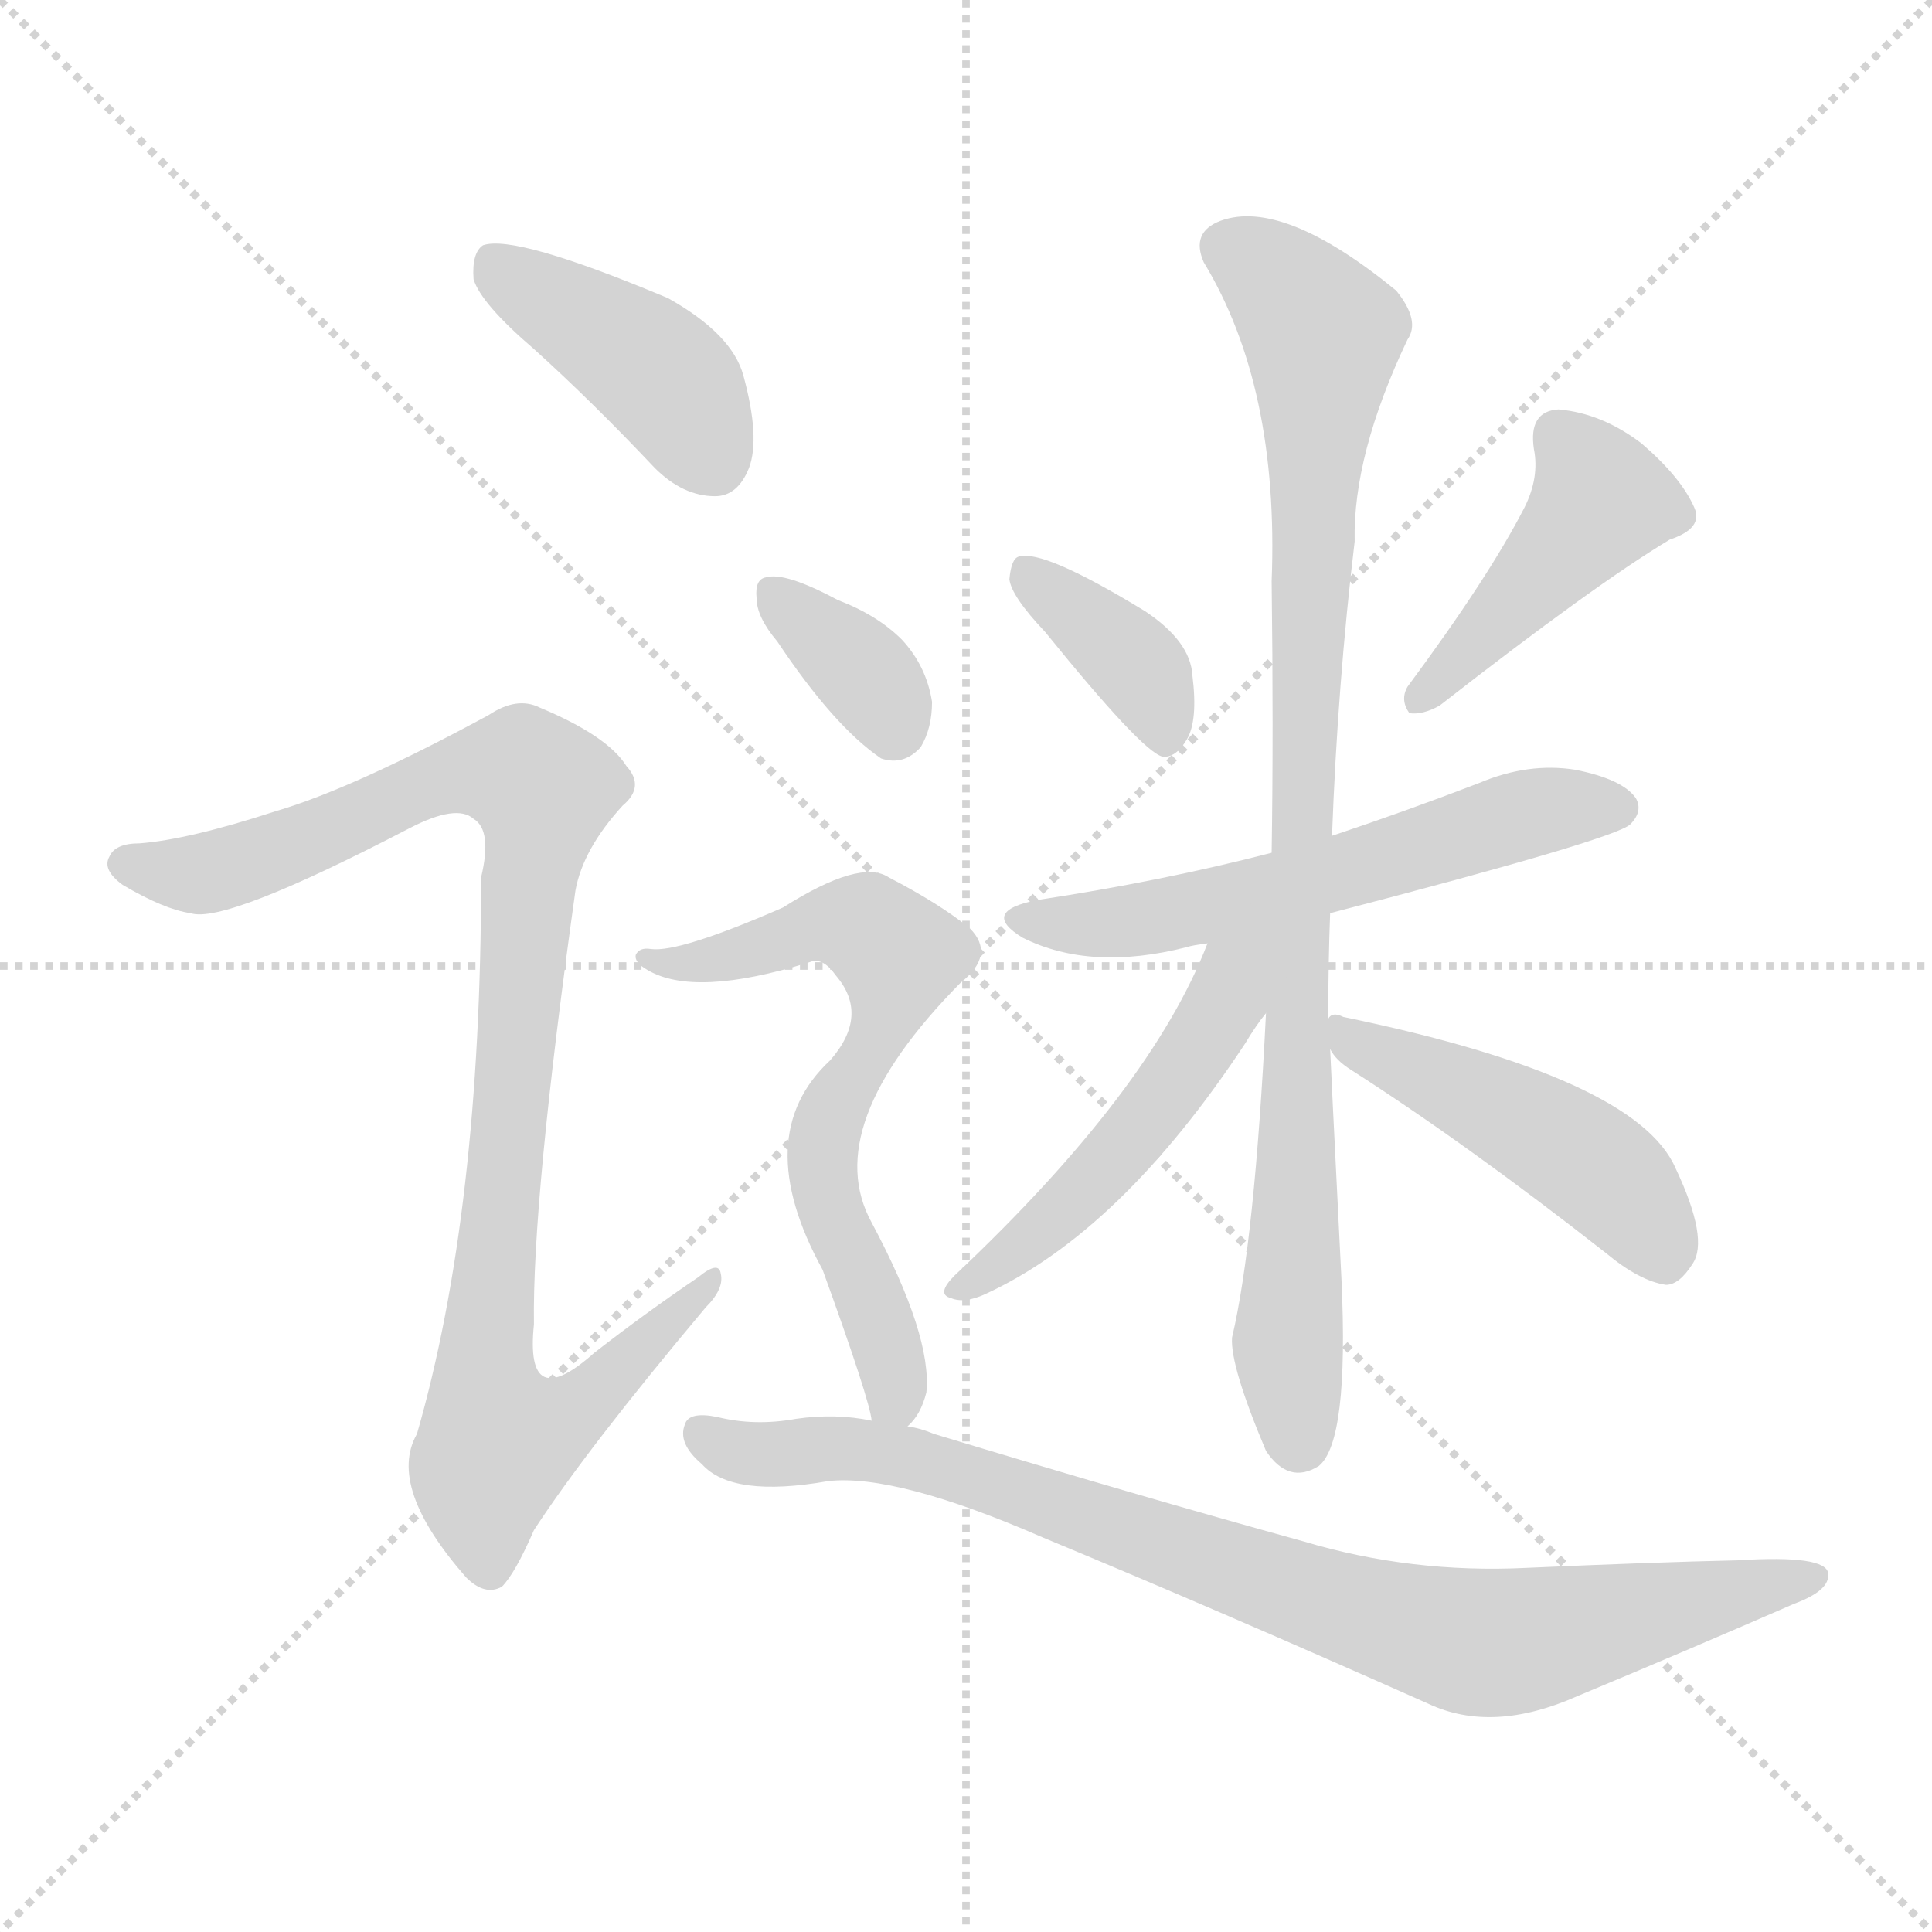 <svg version="1.1" viewBox="0 0 1024 1024" xmlns="http://www.w3.org/2000/svg">
  <g stroke="lightgray" stroke-dasharray="1,1" stroke-width="1" transform="scale(4, 4)">
    <line x1="0" y1="0" x2="256" y2="256"></line>
    <line x1="256" y1="0" x2="0" y2="256"></line>
    <line x1="128" y1="0" x2="128" y2="256"></line>
    <line x1="0" y1="128" x2="256" y2="128"></line>
  </g>
<g transform="scale(1, -1) translate(0, -900)">
   <style type="text/css">
    @keyframes keyframes0 {
      from {
       stroke: blue;
       stroke-dashoffset: 418;
       stroke-width: 128;
       }
       58% {
       animation-timing-function: step-end;
       stroke: blue;
       stroke-dashoffset: 0;
       stroke-width: 128;
       }
       to {
       stroke: black;
       stroke-width: 1024;
       }
       }
       #make-me-a-hanzi-animation-0 {
         animation: keyframes0 0.59s both;
         animation-delay: 0s;
         animation-timing-function: linear;
       }
    @keyframes keyframes1 {
      from {
       stroke: blue;
       stroke-dashoffset: 977;
       stroke-width: 128;
       }
       76% {
       animation-timing-function: step-end;
       stroke: blue;
       stroke-dashoffset: 0;
       stroke-width: 128;
       }
       to {
       stroke: black;
       stroke-width: 1024;
       }
       }
       #make-me-a-hanzi-animation-1 {
         animation: keyframes1 1.045s both;
         animation-delay: 0.59s;
         animation-timing-function: linear;
       }
    @keyframes keyframes2 {
      from {
       stroke: blue;
       stroke-dashoffset: 374;
       stroke-width: 128;
       }
       55% {
       animation-timing-function: step-end;
       stroke: blue;
       stroke-dashoffset: 0;
       stroke-width: 128;
       }
       to {
       stroke: black;
       stroke-width: 1024;
       }
       }
       #make-me-a-hanzi-animation-2 {
         animation: keyframes2 0.554s both;
         animation-delay: 1.635s;
         animation-timing-function: linear;
       }
    @keyframes keyframes3 {
      from {
       stroke: blue;
       stroke-dashoffset: 440;
       stroke-width: 128;
       }
       59% {
       animation-timing-function: step-end;
       stroke: blue;
       stroke-dashoffset: 0;
       stroke-width: 128;
       }
       to {
       stroke: black;
       stroke-width: 1024;
       }
       }
       #make-me-a-hanzi-animation-3 {
         animation: keyframes3 0.608s both;
         animation-delay: 2.19s;
         animation-timing-function: linear;
       }
    @keyframes keyframes4 {
      from {
       stroke: blue;
       stroke-dashoffset: 577;
       stroke-width: 128;
       }
       65% {
       animation-timing-function: step-end;
       stroke: blue;
       stroke-dashoffset: 0;
       stroke-width: 128;
       }
       to {
       stroke: black;
       stroke-width: 1024;
       }
       }
       #make-me-a-hanzi-animation-4 {
         animation: keyframes4 0.72s both;
         animation-delay: 2.798s;
         animation-timing-function: linear;
       }
    @keyframes keyframes5 {
      from {
       stroke: blue;
       stroke-dashoffset: 914;
       stroke-width: 128;
       }
       75% {
       animation-timing-function: step-end;
       stroke: blue;
       stroke-dashoffset: 0;
       stroke-width: 128;
       }
       to {
       stroke: black;
       stroke-width: 1024;
       }
       }
       #make-me-a-hanzi-animation-5 {
         animation: keyframes5 0.994s both;
         animation-delay: 3.517s;
         animation-timing-function: linear;
       }
    @keyframes keyframes6 {
      from {
       stroke: blue;
       stroke-dashoffset: 503;
       stroke-width: 128;
       }
       62% {
       animation-timing-function: step-end;
       stroke: blue;
       stroke-dashoffset: 0;
       stroke-width: 128;
       }
       to {
       stroke: black;
       stroke-width: 1024;
       }
       }
       #make-me-a-hanzi-animation-6 {
         animation: keyframes6 0.659s both;
         animation-delay: 4.511s;
         animation-timing-function: linear;
       }
    @keyframes keyframes7 {
      from {
       stroke: blue;
       stroke-dashoffset: 473;
       stroke-width: 128;
       }
       61% {
       animation-timing-function: step-end;
       stroke: blue;
       stroke-dashoffset: 0;
       stroke-width: 128;
       }
       to {
       stroke: black;
       stroke-width: 1024;
       }
       }
       #make-me-a-hanzi-animation-7 {
         animation: keyframes7 0.635s both;
         animation-delay: 5.17s;
         animation-timing-function: linear;
       }
    @keyframes keyframes8 {
      from {
       stroke: blue;
       stroke-dashoffset: 352;
       stroke-width: 128;
       }
       53% {
       animation-timing-function: step-end;
       stroke: blue;
       stroke-dashoffset: 0;
       stroke-width: 128;
       }
       to {
       stroke: black;
       stroke-width: 1024;
       }
       }
       #make-me-a-hanzi-animation-8 {
         animation: keyframes8 0.536s both;
         animation-delay: 5.805s;
         animation-timing-function: linear;
       }
    @keyframes keyframes9 {
      from {
       stroke: blue;
       stroke-dashoffset: 658;
       stroke-width: 128;
       }
       68% {
       animation-timing-function: step-end;
       stroke: blue;
       stroke-dashoffset: 0;
       stroke-width: 128;
       }
       to {
       stroke: black;
       stroke-width: 1024;
       }
       }
       #make-me-a-hanzi-animation-9 {
         animation: keyframes9 0.785s both;
         animation-delay: 6.342s;
         animation-timing-function: linear;
       }
    @keyframes keyframes10 {
      from {
       stroke: blue;
       stroke-dashoffset: 868;
       stroke-width: 128;
       }
       74% {
       animation-timing-function: step-end;
       stroke: blue;
       stroke-dashoffset: 0;
       stroke-width: 128;
       }
       to {
       stroke: black;
       stroke-width: 1024;
       }
       }
       #make-me-a-hanzi-animation-10 {
         animation: keyframes10 0.956s both;
         animation-delay: 7.127s;
         animation-timing-function: linear;
       }
</style>
<path d="M 283.0 715.0 Q 314.0 687.0 347.0 652.0 Q 362.0 637.0 379.0 637.0 Q 391.0 637.0 397.0 652.0 Q 403.0 668.0 394.0 701.0 Q 388.0 723.0 354.0 742.0 Q 273.0 776.0 256.0 770.0 Q 250.0 766.0 251.0 752.0 Q 255.0 739.0 283.0 715.0 Z" fill="lightgray"></path> 
<path d="M 146.0 470.0 Q 100.0 455.0 74.0 453.0 Q 61.0 453.0 58.0 446.0 Q 54.0 439.0 65.0 431.0 Q 87.0 418.0 101.0 416.0 Q 119.0 410.0 217.0 461.0 Q 242.0 474.0 251.0 466.0 Q 261.0 460.0 255.0 435.0 Q 255.0 258.0 221.0 140.0 Q 205.0 112.0 247.0 64.0 Q 257.0 54.0 266.0 59.0 Q 273.0 66.0 283.0 89.0 Q 311.0 132.0 374.0 207.0 Q 384.0 217.0 382.0 225.0 Q 381.0 232.0 370.0 223.0 Q 342.0 204.0 315.0 183.0 Q 278.0 150.0 283.0 198.0 Q 282.0 264.0 305.0 428.0 Q 309.0 450.0 330.0 473.0 Q 342.0 483.0 332.0 494.0 Q 322.0 510.0 286.0 525.0 Q 274.0 531.0 259.0 521.0 Q 187.0 482.0 146.0 470.0 Z" fill="lightgray"></path> 
<path d="M 554.0 565.0 Q 605.0 502.0 616.0 499.0 Q 623.0 498.0 629.0 508.0 Q 635.0 518.0 632.0 542.0 Q 631.0 560.0 607.0 576.0 Q 553.0 609.0 540.0 605.0 Q 536.0 604.0 535.0 593.0 Q 536.0 584.0 554.0 565.0 Z" fill="lightgray"></path> 
<path d="M 808.0 631.0 Q 789.0 594.0 746.0 536.0 Q 742.0 529.0 747.0 522.0 Q 754.0 521.0 763.0 526.0 Q 845.0 590.0 885.0 614.0 Q 903.0 620.0 898.0 631.0 Q 891.0 647.0 870.0 665.0 Q 849.0 681.0 826.0 683.0 Q 810.0 682.0 813.0 662.0 Q 816.0 647.0 808.0 631.0 Z" fill="lightgray"></path> 
<path d="M 705.0 416.0 Q 855.0 455.0 864.0 463.0 Q 871.0 470.0 867.0 477.0 Q 860.0 487.0 835.0 492.0 Q 810.0 496.0 784.0 485.0 Q 745.0 470.0 706.0 457.0 L 674.0 448.0 Q 616.0 433.0 550.0 423.0 Q 519.0 417.0 542.0 403.0 Q 578.0 385.0 629.0 398.0 Q 632.0 399.0 640.0 400.0 L 705.0 416.0 Z" fill="lightgray"></path> 
<path d="M 704.0 360.0 Q 704.0 390.0 705.0 416.0 L 706.0 457.0 Q 709.0 538.0 718.0 613.0 Q 717.0 659.0 746.0 720.0 Q 753.0 730.0 740.0 746.0 Q 680.0 795.0 647.0 783.0 Q 631.0 777.0 638.0 761.0 Q 678.0 695.0 674.0 592.0 Q 675.0 513.0 674.0 448.0 L 671.0 363.0 Q 665.0 242.0 653.0 191.0 Q 652.0 176.0 671.0 131.0 Q 683.0 113.0 699.0 123.0 Q 715.0 136.0 711.0 222.0 Q 705.0 342.0 705.0 344.0 L 704.0 360.0 Z" fill="lightgray"></path> 
<path d="M 640.0 400.0 Q 610.0 322.0 506.0 224.0 Q 496.0 214.0 504.0 212.0 Q 511.0 209.0 522.0 214.0 Q 594.0 247.0 660.0 347.0 Q 666.0 357.0 671.0 363.0 C 709.0 413.0 658.0 444.0 640.0 400.0 Z" fill="lightgray"></path> 
<path d="M 705.0 344.0 Q 708.0 338.0 716.0 333.0 Q 777.0 294.0 851.0 236.0 Q 869.0 221.0 883.0 219.0 Q 890.0 219.0 897.0 230.0 Q 906.0 243.0 888.0 281.0 Q 867.0 329.0 712.0 361.0 Q 706.0 364.0 704.0 360.0 C 695.0 358.0 695.0 358.0 705.0 344.0 Z" fill="lightgray"></path> 
<path d="M 412.0 560.0 Q 442.0 515.0 467.0 498.0 Q 479.0 494.0 488.0 504.0 Q 494.0 514.0 494.0 528.0 Q 491.0 547.0 478.0 561.0 Q 465.0 574.0 444.0 582.0 Q 416.0 597.0 406.0 594.0 Q 400.0 593.0 401.0 583.0 Q 401.0 573.0 412.0 560.0 Z" fill="lightgray"></path> 
<path d="M 481.0 144.0 Q 488.0 150.0 491.0 162.0 Q 494.0 192.0 462.0 252.0 Q 434.0 303.0 509.0 379.0 Q 528.0 394.0 514.0 408.0 Q 498.0 421.0 471.0 435.0 Q 456.0 445.0 415.0 419.0 Q 360.0 395.0 345.0 397.0 Q 339.0 398.0 337.0 394.0 Q 336.0 390.0 343.0 386.0 Q 368.0 371.0 429.0 390.0 Q 436.0 393.0 443.0 383.0 Q 461.0 362.0 440.0 338.0 Q 397.0 298.0 436.0 227.0 Q 461.0 158.0 462.0 147.0 C 467.0 125.0 467.0 125.0 481.0 144.0 Z" fill="lightgray"></path> 
<path d="M 462.0 147.0 Q 443.0 151.0 422.0 148.0 Q 400.0 144.0 380.0 149.0 Q 365.0 152.0 363.0 145.0 Q 359.0 135.0 372.0 124.0 Q 388.0 106.0 439.0 115.0 Q 475.0 119.0 553.0 85.0 Q 647.0 46.0 757.0 -3.0 Q 791.0 -19.0 836.0 1.0 Q 896.0 26.0 951.0 50.0 Q 970.0 57.0 969.0 66.0 Q 968.0 76.0 921.0 73.0 Q 876.0 72.0 809.0 69.0 Q 748.0 66.0 691.0 83.0 Q 604.0 107.0 495.0 140.0 Q 488.0 143.0 481.0 144.0 L 462.0 147.0 Z" fill="lightgray"></path> 
      <clipPath id="make-me-a-hanzi-clip-0">
      <path d="M 283.0 715.0 Q 314.0 687.0 347.0 652.0 Q 362.0 637.0 379.0 637.0 Q 391.0 637.0 397.0 652.0 Q 403.0 668.0 394.0 701.0 Q 388.0 723.0 354.0 742.0 Q 273.0 776.0 256.0 770.0 Q 250.0 766.0 251.0 752.0 Q 255.0 739.0 283.0 715.0 Z" fill="lightgray"></path>
      </clipPath>
      <path clip-path="url(#make-me-a-hanzi-clip-0)" d="M 260.0 763.0 L 352.0 700.0 L 378.0 657.0 " fill="none" id="make-me-a-hanzi-animation-0" stroke-dasharray="290 580" stroke-linecap="round"></path>

      <clipPath id="make-me-a-hanzi-clip-1">
      <path d="M 146.0 470.0 Q 100.0 455.0 74.0 453.0 Q 61.0 453.0 58.0 446.0 Q 54.0 439.0 65.0 431.0 Q 87.0 418.0 101.0 416.0 Q 119.0 410.0 217.0 461.0 Q 242.0 474.0 251.0 466.0 Q 261.0 460.0 255.0 435.0 Q 255.0 258.0 221.0 140.0 Q 205.0 112.0 247.0 64.0 Q 257.0 54.0 266.0 59.0 Q 273.0 66.0 283.0 89.0 Q 311.0 132.0 374.0 207.0 Q 384.0 217.0 382.0 225.0 Q 381.0 232.0 370.0 223.0 Q 342.0 204.0 315.0 183.0 Q 278.0 150.0 283.0 198.0 Q 282.0 264.0 305.0 428.0 Q 309.0 450.0 330.0 473.0 Q 342.0 483.0 332.0 494.0 Q 322.0 510.0 286.0 525.0 Q 274.0 531.0 259.0 521.0 Q 187.0 482.0 146.0 470.0 Z" fill="lightgray"></path>
      </clipPath>
      <path clip-path="url(#make-me-a-hanzi-clip-1)" d="M 67.0 442.0 L 115.0 438.0 L 242.0 490.0 L 279.0 489.0 L 287.0 475.0 L 258.0 195.0 L 257.0 166.0 L 265.0 137.0 L 298.0 147.0 L 376.0 221.0 " fill="none" id="make-me-a-hanzi-animation-1" stroke-dasharray="849 1698" stroke-linecap="round"></path>

      <clipPath id="make-me-a-hanzi-clip-2">
      <path d="M 554.0 565.0 Q 605.0 502.0 616.0 499.0 Q 623.0 498.0 629.0 508.0 Q 635.0 518.0 632.0 542.0 Q 631.0 560.0 607.0 576.0 Q 553.0 609.0 540.0 605.0 Q 536.0 604.0 535.0 593.0 Q 536.0 584.0 554.0 565.0 Z" fill="lightgray"></path>
      </clipPath>
      <path clip-path="url(#make-me-a-hanzi-clip-2)" d="M 544.0 596.0 L 605.0 545.0 L 619.0 509.0 " fill="none" id="make-me-a-hanzi-animation-2" stroke-dasharray="246 492" stroke-linecap="round"></path>

      <clipPath id="make-me-a-hanzi-clip-3">
      <path d="M 808.0 631.0 Q 789.0 594.0 746.0 536.0 Q 742.0 529.0 747.0 522.0 Q 754.0 521.0 763.0 526.0 Q 845.0 590.0 885.0 614.0 Q 903.0 620.0 898.0 631.0 Q 891.0 647.0 870.0 665.0 Q 849.0 681.0 826.0 683.0 Q 810.0 682.0 813.0 662.0 Q 816.0 647.0 808.0 631.0 Z" fill="lightgray"></path>
      </clipPath>
      <path clip-path="url(#make-me-a-hanzi-clip-3)" d="M 826.0 668.0 L 848.0 635.0 L 779.0 554.0 L 750.0 529.0 " fill="none" id="make-me-a-hanzi-animation-3" stroke-dasharray="312 624" stroke-linecap="round"></path>

      <clipPath id="make-me-a-hanzi-clip-4">
      <path d="M 705.0 416.0 Q 855.0 455.0 864.0 463.0 Q 871.0 470.0 867.0 477.0 Q 860.0 487.0 835.0 492.0 Q 810.0 496.0 784.0 485.0 Q 745.0 470.0 706.0 457.0 L 674.0 448.0 Q 616.0 433.0 550.0 423.0 Q 519.0 417.0 542.0 403.0 Q 578.0 385.0 629.0 398.0 Q 632.0 399.0 640.0 400.0 L 705.0 416.0 Z" fill="lightgray"></path>
      </clipPath>
      <path clip-path="url(#make-me-a-hanzi-clip-4)" d="M 544.0 414.0 L 617.0 414.0 L 714.0 436.0 L 818.0 471.0 L 857.0 472.0 " fill="none" id="make-me-a-hanzi-animation-4" stroke-dasharray="449 898" stroke-linecap="round"></path>

      <clipPath id="make-me-a-hanzi-clip-5">
      <path d="M 704.0 360.0 Q 704.0 390.0 705.0 416.0 L 706.0 457.0 Q 709.0 538.0 718.0 613.0 Q 717.0 659.0 746.0 720.0 Q 753.0 730.0 740.0 746.0 Q 680.0 795.0 647.0 783.0 Q 631.0 777.0 638.0 761.0 Q 678.0 695.0 674.0 592.0 Q 675.0 513.0 674.0 448.0 L 671.0 363.0 Q 665.0 242.0 653.0 191.0 Q 652.0 176.0 671.0 131.0 Q 683.0 113.0 699.0 123.0 Q 715.0 136.0 711.0 222.0 Q 705.0 342.0 705.0 344.0 L 704.0 360.0 Z" fill="lightgray"></path>
      </clipPath>
      <path clip-path="url(#make-me-a-hanzi-clip-5)" d="M 650.0 769.0 L 669.0 759.0 L 701.0 723.0 L 686.0 351.0 L 688.0 235.0 L 683.0 182.0 L 689.0 136.0 " fill="none" id="make-me-a-hanzi-animation-5" stroke-dasharray="786 1572" stroke-linecap="round"></path>

      <clipPath id="make-me-a-hanzi-clip-6">
      <path d="M 640.0 400.0 Q 610.0 322.0 506.0 224.0 Q 496.0 214.0 504.0 212.0 Q 511.0 209.0 522.0 214.0 Q 594.0 247.0 660.0 347.0 Q 666.0 357.0 671.0 363.0 C 709.0 413.0 658.0 444.0 640.0 400.0 Z" fill="lightgray"></path>
      </clipPath>
      <path clip-path="url(#make-me-a-hanzi-clip-6)" d="M 669.0 401.0 L 597.0 293.0 L 545.0 241.0 L 509.0 217.0 " fill="none" id="make-me-a-hanzi-animation-6" stroke-dasharray="375 750" stroke-linecap="round"></path>

      <clipPath id="make-me-a-hanzi-clip-7">
      <path d="M 705.0 344.0 Q 708.0 338.0 716.0 333.0 Q 777.0 294.0 851.0 236.0 Q 869.0 221.0 883.0 219.0 Q 890.0 219.0 897.0 230.0 Q 906.0 243.0 888.0 281.0 Q 867.0 329.0 712.0 361.0 Q 706.0 364.0 704.0 360.0 C 695.0 358.0 695.0 358.0 705.0 344.0 Z" fill="lightgray"></path>
      </clipPath>
      <path clip-path="url(#make-me-a-hanzi-clip-7)" d="M 709.0 356.0 L 840.0 285.0 L 859.0 270.0 L 882.0 233.0 " fill="none" id="make-me-a-hanzi-animation-7" stroke-dasharray="345 690" stroke-linecap="round"></path>

      <clipPath id="make-me-a-hanzi-clip-8">
      <path d="M 412.0 560.0 Q 442.0 515.0 467.0 498.0 Q 479.0 494.0 488.0 504.0 Q 494.0 514.0 494.0 528.0 Q 491.0 547.0 478.0 561.0 Q 465.0 574.0 444.0 582.0 Q 416.0 597.0 406.0 594.0 Q 400.0 593.0 401.0 583.0 Q 401.0 573.0 412.0 560.0 Z" fill="lightgray"></path>
      </clipPath>
      <path clip-path="url(#make-me-a-hanzi-clip-8)" d="M 410.0 585.0 L 461.0 540.0 L 473.0 515.0 " fill="none" id="make-me-a-hanzi-animation-8" stroke-dasharray="224 448" stroke-linecap="round"></path>

      <clipPath id="make-me-a-hanzi-clip-9">
      <path d="M 481.0 144.0 Q 488.0 150.0 491.0 162.0 Q 494.0 192.0 462.0 252.0 Q 434.0 303.0 509.0 379.0 Q 528.0 394.0 514.0 408.0 Q 498.0 421.0 471.0 435.0 Q 456.0 445.0 415.0 419.0 Q 360.0 395.0 345.0 397.0 Q 339.0 398.0 337.0 394.0 Q 336.0 390.0 343.0 386.0 Q 368.0 371.0 429.0 390.0 Q 436.0 393.0 443.0 383.0 Q 461.0 362.0 440.0 338.0 Q 397.0 298.0 436.0 227.0 Q 461.0 158.0 462.0 147.0 C 467.0 125.0 467.0 125.0 481.0 144.0 Z" fill="lightgray"></path>
      </clipPath>
      <path clip-path="url(#make-me-a-hanzi-clip-9)" d="M 342.0 392.0 L 383.0 392.0 L 433.0 410.0 L 459.0 408.0 L 473.0 397.0 L 472.0 366.0 L 446.0 322.0 L 435.0 289.0 L 439.0 261.0 L 475.0 167.0 L 467.0 151.0 " fill="none" id="make-me-a-hanzi-animation-9" stroke-dasharray="530 1060" stroke-linecap="round"></path>

      <clipPath id="make-me-a-hanzi-clip-10">
      <path d="M 462.0 147.0 Q 443.0 151.0 422.0 148.0 Q 400.0 144.0 380.0 149.0 Q 365.0 152.0 363.0 145.0 Q 359.0 135.0 372.0 124.0 Q 388.0 106.0 439.0 115.0 Q 475.0 119.0 553.0 85.0 Q 647.0 46.0 757.0 -3.0 Q 791.0 -19.0 836.0 1.0 Q 896.0 26.0 951.0 50.0 Q 970.0 57.0 969.0 66.0 Q 968.0 76.0 921.0 73.0 Q 876.0 72.0 809.0 69.0 Q 748.0 66.0 691.0 83.0 Q 604.0 107.0 495.0 140.0 Q 488.0 143.0 481.0 144.0 L 462.0 147.0 Z" fill="lightgray"></path>
      </clipPath>
      <path clip-path="url(#make-me-a-hanzi-clip-10)" d="M 372.0 140.0 L 391.0 130.0 L 464.0 131.0 L 499.0 123.0 L 683.0 57.0 L 777.0 30.0 L 814.0 32.0 L 962.0 64.0 " fill="none" id="make-me-a-hanzi-animation-10" stroke-dasharray="740 1480" stroke-linecap="round"></path>

</g>
</svg>
